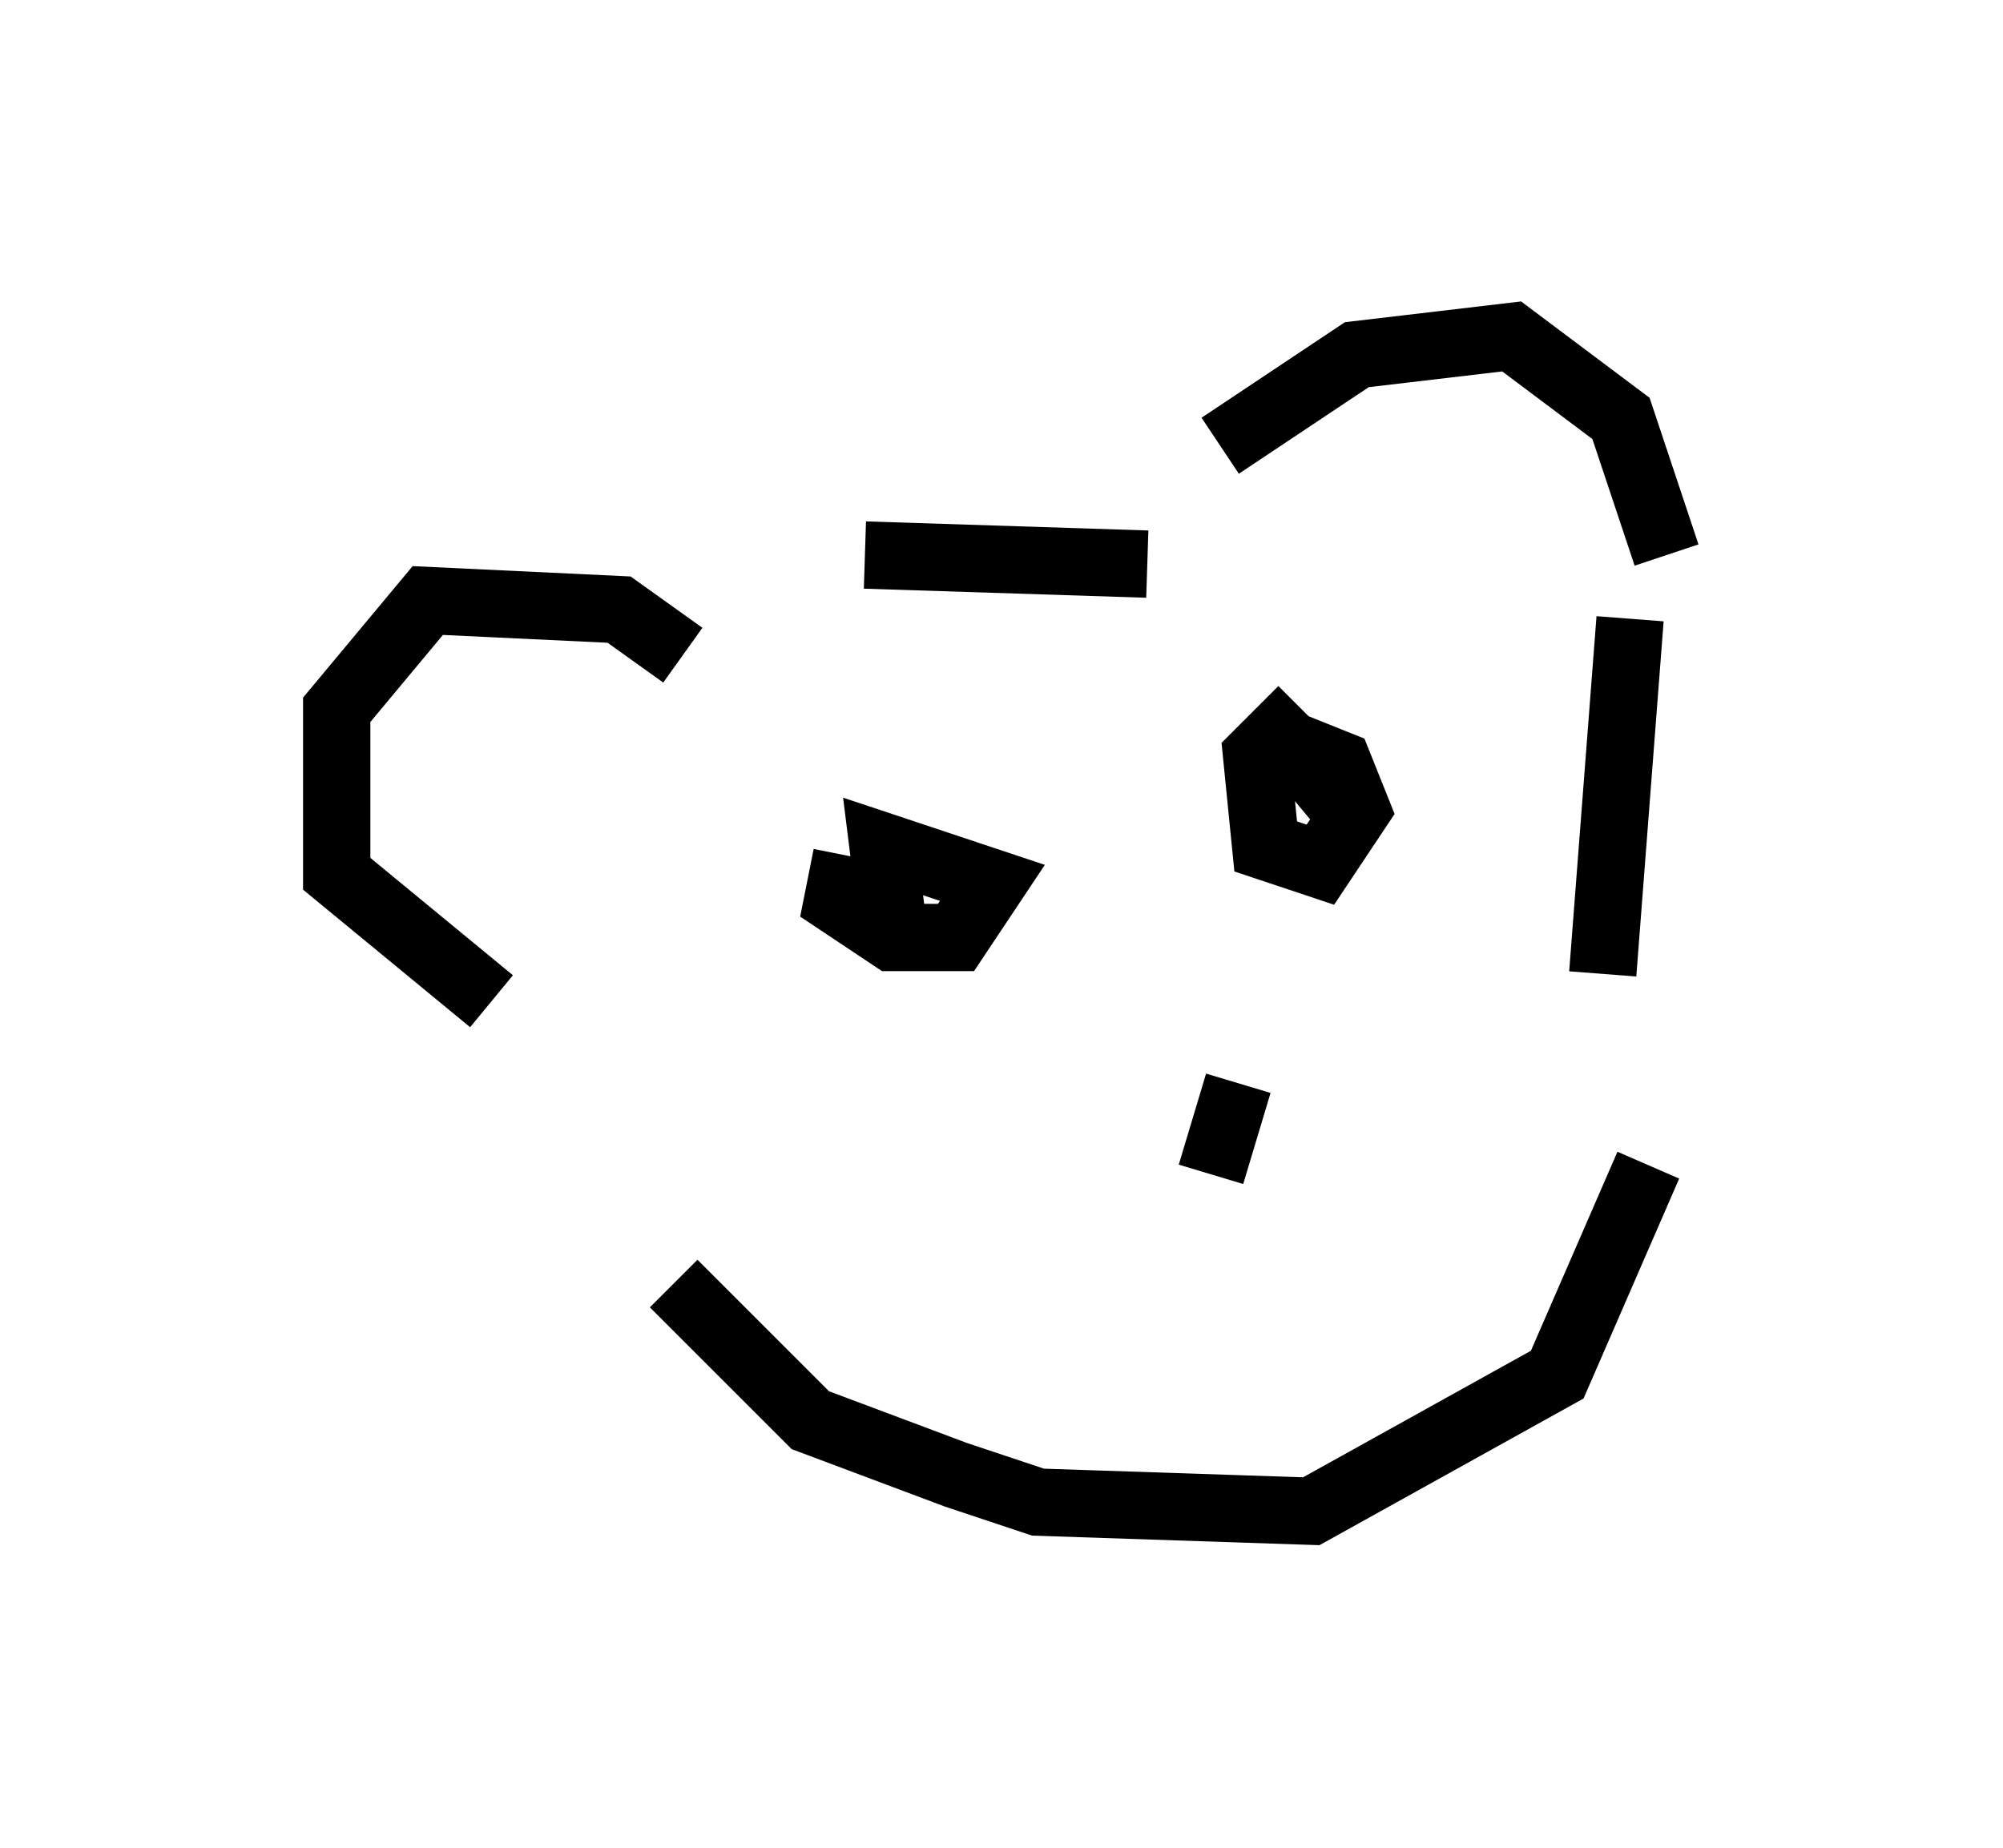 <?xml version="1.0" encoding="utf-8" ?>
<svg baseProfile="full" height="27.456" version="1.1" width="29.756" xmlns="http://www.w3.org/2000/svg" xmlns:ev="http://www.w3.org/2001/xml-events" xmlns:xlink="http://www.w3.org/1999/xlink"><defs /><rect fill="white" height="27.456" width="29.756" x="0" y="0" /><path d="M10.007, 9.465 m2.842, -1.218 l4.195, 0.135 m1.083, -1.759 l2.03, -1.353 2.3, -0.271 l1.624, 1.218 0.677, 2.03 m-14.614, 1.488 l-0.947, -0.677 -2.842, -0.135 l-1.353, 1.624 0.0, 2.436 l2.3, 1.894 m2.706, 4.195 l2.03, 2.03 2.165, 0.812 l1.218, 0.406 4.059, 0.135 l3.654, -2.03 1.353, -3.112 m-0.271, -8.119 l-0.406, 5.277 m-4.465, -3.924 l-0.677, 0.677 0.135, 1.353 l0.812, 0.271 0.541, -0.812 l-0.271, -0.677 -0.677, -0.271 l0.677, 0.812 m-7.307, 0.812 l-0.135, 0.677 0.812, 0.541 l0.947, 0.0 0.541, -0.812 l-1.624, -0.541 0.135, 1.083 m5.142, 2.436 l-0.406, 1.353 " fill="none" stroke="black" stroke-width="1" /></svg>